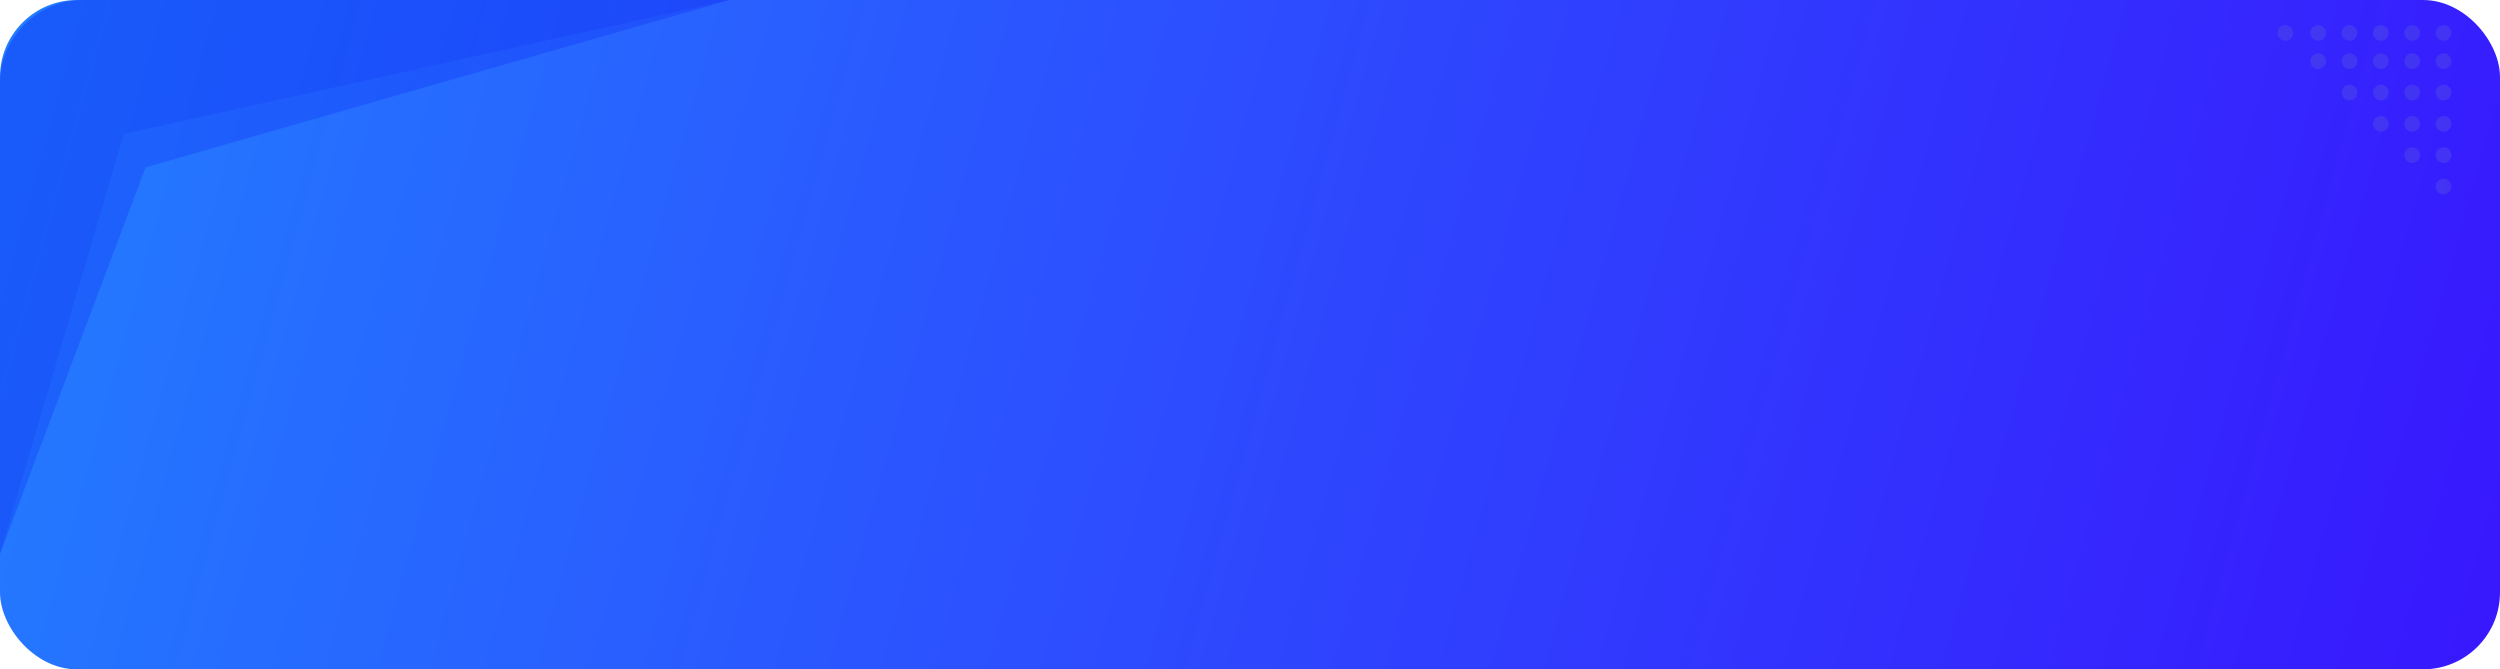 <svg width="1494" height="400" viewBox="0 0 1494 400" fill="none" xmlns="http://www.w3.org/2000/svg">
<rect width="1494" height="400" rx="46" fill="url(#paint0_linear)"/>
<path d="M0 50C0 22.386 22.386 0 50 0H436L74 80L0 331V50Z" fill="#000AF1" fill-opacity="0.11"/>
<path d="M0 50C0 22.386 22.386 0 50 0H436L87 100L0 331V50Z" fill="#000AF1" fill-opacity="0.2"/>
<g opacity="0.3">
<circle r="4.682" transform="matrix(-1 0 0 1 1460.26 19.682)" fill="#5E63D8"/>
<circle r="4.682" transform="matrix(-1 0 0 1 1441.53 19.682)" fill="#5E63D8"/>
<circle r="4.682" transform="matrix(-1 0 0 1 1422.81 19.682)" fill="#5E63D8"/>
<circle r="4.682" transform="matrix(-1 0 0 1 1404.08 19.682)" fill="#5E63D8"/>
<circle r="4.682" transform="matrix(-1 0 0 1 1385.35 19.682)" fill="#5E63D8"/>
<circle r="4.682" transform="matrix(-1 0 0 1 1365.68 19.682)" fill="#5E63D8"/>
<circle r="4.682" transform="matrix(-1 0 0 1 1460.26 36.538)" fill="#5E63D8"/>
<circle r="4.682" transform="matrix(-1 0 0 1 1441.53 36.538)" fill="#5E63D8"/>
<circle r="4.682" transform="matrix(-1 0 0 1 1422.81 36.538)" fill="#5E63D8"/>
<circle r="4.682" transform="matrix(-1 0 0 1 1404.08 36.538)" fill="#5E63D8"/>
<circle r="4.682" transform="matrix(-1 0 0 1 1385.35 36.538)" fill="#5E63D8"/>
<circle r="4.682" transform="matrix(-1 0 0 1 1460.26 55.267)" fill="#5E63D8"/>
<circle r="4.682" transform="matrix(-1 0 0 1 1441.53 55.267)" fill="#5E63D8"/>
<circle r="4.682" transform="matrix(-1 0 0 1 1422.81 55.267)" fill="#5E63D8"/>
<circle r="4.682" transform="matrix(-1 0 0 1 1404.08 55.267)" fill="#5E63D8"/>
<circle r="4.682" transform="matrix(-1 0 0 1 1460.26 73.996)" fill="#5E63D8"/>
<circle r="4.682" transform="matrix(-1 0 0 1 1441.53 73.996)" fill="#5E63D8"/>
<circle r="4.682" transform="matrix(-1 0 0 1 1422.81 73.996)" fill="#5E63D8"/>
<circle r="4.682" transform="matrix(-1 0 0 1 1460.26 92.724)" fill="#5E63D8"/>
<circle r="4.682" transform="matrix(-1 0 0 1 1441.53 92.724)" fill="#5E63D8"/>
<circle r="4.682" transform="matrix(-1 0 0 1 1460.26 111.453)" fill="#5E63D8"/>
</g>
<defs>
<linearGradient id="paint0_linear" x1="22.059" y1="18" x2="1493.44" y2="426.027" gradientUnits="userSpaceOnUse">
<stop stop-color="#237BFF"/>
<stop offset="1" stop-color="#3817FE"/>
</linearGradient>
</defs>
</svg>
